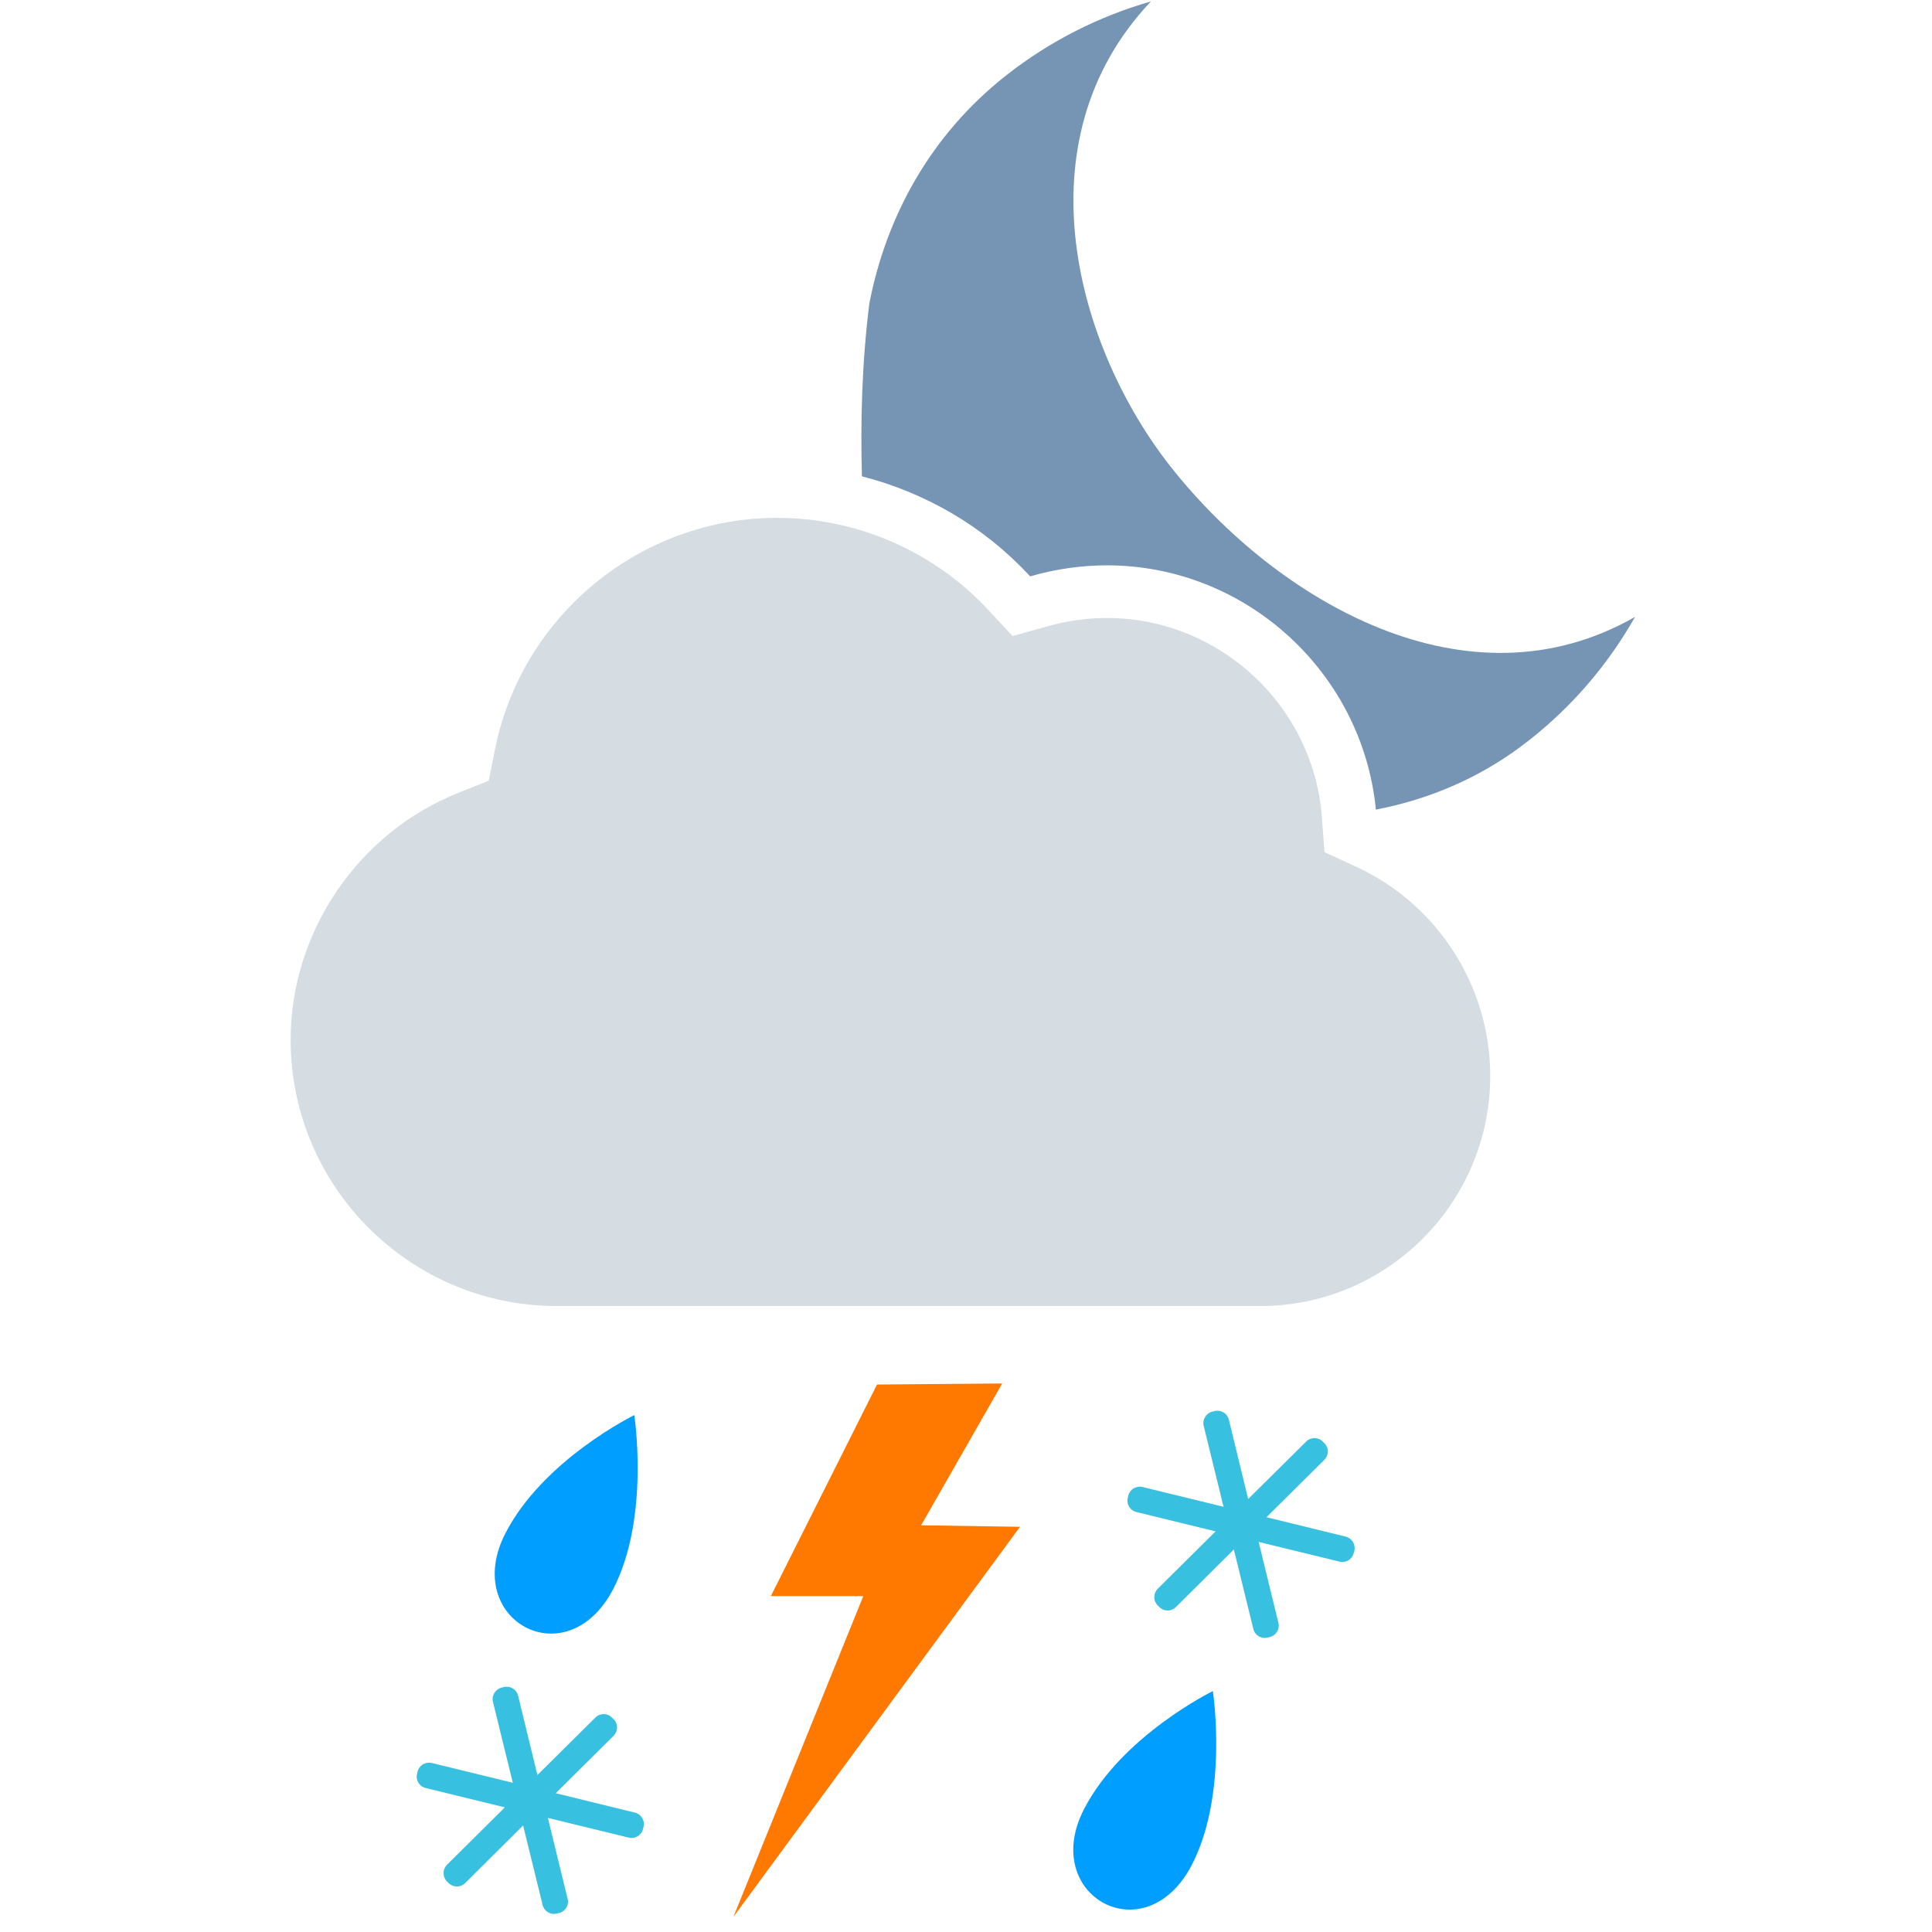 <svg width="220" height="220" viewBox="0 0 220 220" fill="none" xmlns="http://www.w3.org/2000/svg">
<g clip-path="url(#clip0_183_656)">
<path fill-rule="evenodd" clip-rule="evenodd" d="M154.42 98.692L150.82 97.036L150.528 93.08C149.584 80.348 138.832 70.372 126.044 70.372C123.788 70.372 121.504 70.692 119.252 71.324L115.304 72.428L112.516 69.428C106.336 62.78 97.584 58.968 88.5 58.968C72.948 58.968 59.428 70.052 56.368 85.328L55.652 88.904L52.256 90.256C40.796 94.796 33.096 106.112 33.096 118.416C33.096 135.12 46.696 148.72 63.404 148.72H143.516C157.952 148.72 169.696 136.96 169.696 122.504C169.692 112.312 163.7 102.964 154.42 98.692Z" fill="#D5DCE2"/>
<path fill-rule="evenodd" clip-rule="evenodd" d="M133.396 53.26C122.648 39.7 115.92 16.148 131.06 0.16C125.236 1.832 119.616 4.612 114.556 8.6C105.924 15.392 100.9 24.708 98.992 34.564C98.14 41.42 97.98 47.952 98.148 54.24C105.352 56.084 111.98 59.92 117.116 65.432L117.3 65.632L117.552 65.56C120.36 64.776 123.216 64.376 126.044 64.376C141.856 64.376 155.14 76.544 156.676 92.192C162.78 91.012 168.72 88.548 174.108 84.304C179.18 80.324 183.196 75.524 186.188 70.244C167.084 81.188 145.436 68.444 133.396 53.26Z" fill="#7694B4"/>
<path fill-rule="evenodd" clip-rule="evenodd" d="M116.148 173.86L104.888 173.688L114.12 157.54L99.868 157.66L87.776 181.752H98.304L83.52 218.268L116.148 173.86Z" fill="#FF7800"/>
<path fill-rule="evenodd" clip-rule="evenodd" d="M69.844 180.916C64.552 191.132 52.476 184.448 57.556 174.588C61.868 166.208 72.228 161.14 72.228 161.14C72.228 161.14 74.028 172.804 69.844 180.916ZM135.724 212.344C130.432 222.56 118.356 215.876 123.436 206.016C127.748 197.636 138.108 192.568 138.108 192.568C138.108 192.568 139.908 204.232 135.724 212.344Z" fill="#009EFF"/>
<path fill-rule="evenodd" clip-rule="evenodd" d="M72.304 206.408C73.012 206.58 73.464 207.312 73.284 208.024L73.216 208.28C73.044 208.988 72.316 209.436 71.608 209.256L62.388 207.008L64.64 216.232C64.824 216.944 64.376 217.664 63.652 217.844L63.396 217.9C62.688 218.08 61.96 217.636 61.788 216.924L59.568 207.868L52.964 214.436C52.44 214.948 51.604 214.948 51.08 214.424L50.888 214.236C50.38 213.712 50.38 212.868 50.9 212.344L57.488 205.808L48.472 203.604C47.76 203.436 47.304 202.716 47.492 201.992L47.548 201.736C47.728 201.016 48.46 200.584 49.168 200.756L58.396 203.008L56.132 193.784C55.956 193.08 56.408 192.34 57.12 192.172L57.376 192.108C58.096 191.932 58.824 192.372 58.996 193.084L61.196 202.124L67.808 195.572C68.328 195.056 69.176 195.056 69.688 195.584L69.88 195.772C70.404 196.292 70.392 197.132 69.88 197.652L63.28 204.196L72.304 206.408ZM153.24 174.98C153.948 175.152 154.396 175.884 154.22 176.596L154.152 176.852C153.98 177.56 153.252 178.008 152.544 177.828L143.324 175.58L145.576 184.804C145.756 185.516 145.308 186.236 144.584 186.416L144.328 186.472C143.62 186.652 142.892 186.208 142.72 185.496L140.5 176.44L133.896 183.008C133.372 183.52 132.536 183.52 132.012 182.996L131.82 182.808C131.312 182.284 131.312 181.44 131.832 180.916L138.42 174.38L129.404 172.176C128.692 172.008 128.236 171.288 128.424 170.564L128.48 170.308C128.66 169.588 129.392 169.156 130.1 169.328L139.328 171.58L137.064 162.356C136.892 161.652 137.344 160.912 138.056 160.744L138.312 160.68C139.032 160.504 139.76 160.944 139.932 161.656L142.132 170.696L148.744 164.144C149.264 163.628 150.112 163.628 150.624 164.156L150.816 164.344C151.34 164.864 151.328 165.704 150.816 166.224L144.216 172.768L153.24 174.98Z" fill="#38C0E0"/>
</g>
<defs>
<clipPath id="clip0_183_656">
<rect width="220" height="220" fill="white"/>
</clipPath>
</defs>
</svg>
